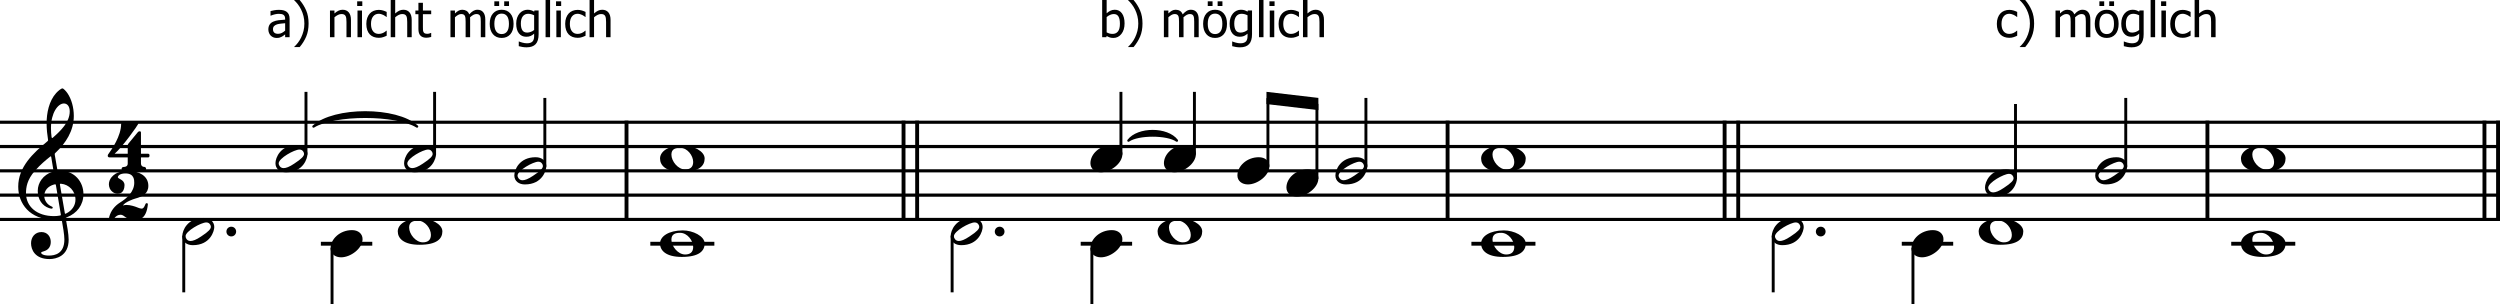 <?xml version="1.0" encoding="UTF-8" standalone="no"?>
<svg
   width="2552.007"
   height="310.784"
   viewBox="0 0 2552.007 310.784"
   version="1.2"
   id="svg439"
   sodipodi:docname="Kadenzen-1.svg"
   inkscape:version="1.2.1 (9c6d41e410, 2022-07-14)"
   xmlns:inkscape="http://www.inkscape.org/namespaces/inkscape"
   xmlns:sodipodi="http://sodipodi.sourceforge.net/DTD/sodipodi-0.dtd"
   xmlns="http://www.w3.org/2000/svg"
   xmlns:svg="http://www.w3.org/2000/svg">
  <defs
     id="defs443" />
  <sodipodi:namedview
     id="namedview441"
     pagecolor="#505050"
     bordercolor="#eeeeee"
     borderopacity="1"
     inkscape:showpageshadow="0"
     inkscape:pageopacity="0"
     inkscape:pagecheckerboard="0"
     inkscape:deskcolor="#505050"
     showgrid="false"
     inkscape:zoom="0.056078321"
     inkscape:cx="1275.0025"
     inkscape:cy="1836.7169"
     inkscape:window-width="3840"
     inkscape:window-height="2066"
     inkscape:window-x="-11"
     inkscape:window-y="-11"
     inkscape:window-maximized="1"
     inkscape:current-layer="svg439" />
  <title
     id="title285">Kadenzen</title>
  <desc
     id="desc287">Generated by MuseScore 4.0.1</desc>
  <polyline
     class="StaffLines"
     fill="none"
     stroke="#000000"
     stroke-width="3.22"
     stroke-linejoin="bevel"
     points="212.598,386.198 2764.6,386.198"
     id="polyline291"
     transform="translate(-212.598,-261.414)" />
  <polyline
     class="StaffLines"
     fill="none"
     stroke="#000000"
     stroke-width="3.22"
     stroke-linejoin="bevel"
     points="212.598,410.998 2764.6,410.998"
     id="polyline293"
     transform="translate(-212.598,-261.414)" />
  <polyline
     class="StaffLines"
     fill="none"
     stroke="#000000"
     stroke-width="3.22"
     stroke-linejoin="bevel"
     points="212.598,435.798 2764.6,435.798"
     id="polyline295"
     transform="translate(-212.598,-261.414)" />
  <polyline
     class="StaffLines"
     fill="none"
     stroke="#000000"
     stroke-width="3.22"
     stroke-linejoin="bevel"
     points="212.598,460.598 2764.6,460.598"
     id="polyline297"
     transform="translate(-212.598,-261.414)" />
  <polyline
     class="StaffLines"
     fill="none"
     stroke="#000000"
     stroke-width="3.22"
     stroke-linejoin="bevel"
     points="212.598,485.398 2764.6,485.398"
     id="polyline299"
     transform="translate(-212.598,-261.414)" />
  <path
     class="TieSegment"
     stroke="#000000"
     stroke-width="2.48"
     stroke-linecap="round"
     stroke-linejoin="round"
     fill-rule="evenodd"
     d="m 320.034,129.124 c 21.135,-19.178 84.539,-19.178 105.674,0 -21.135,-13.226 -84.539,-13.226 -105.674,0"
     id="path301" />
  <path
     class="TieSegment"
     stroke="#000000"
     stroke-width="2.48"
     stroke-linecap="round"
     stroke-linejoin="round"
     fill-rule="evenodd"
     d="m 1151.942,143.508 c 9.88,-12.896 39.52,-12.896 49.4,0 -9.88,-6.944 -39.52,-6.944 -49.4,0"
     id="path303" />
  <polyline
     class="BarLine"
     stroke="#000000"
     stroke-width="3.97"
     stroke-linejoin="bevel"
     points="1134.93,384.586 1134.93,487.01"
     id="polyline305"
     transform="translate(-212.598,-261.414)" />
  <polyline
     class="BarLine"
     stroke="#000000"
     stroke-width="3.97"
     stroke-linejoin="bevel"
     points="1148.82,384.586 1148.82,487.01"
     id="polyline307"
     transform="translate(-212.598,-261.414)" />
  <polyline
     class="BarLine"
     stroke="#000000"
     stroke-width="3.97"
     stroke-linejoin="bevel"
     points="1973.09,384.586 1973.09,487.01"
     id="polyline309"
     transform="translate(-212.598,-261.414)" />
  <polyline
     class="BarLine"
     stroke="#000000"
     stroke-width="3.97"
     stroke-linejoin="bevel"
     points="1986.98,384.586 1986.98,487.01"
     id="polyline311"
     transform="translate(-212.598,-261.414)" />
  <polyline
     class="BarLine"
     stroke="#000000"
     stroke-width="3.97"
     stroke-linejoin="bevel"
     points="2748.73,384.586 2748.73,487.01"
     id="polyline313"
     transform="translate(-212.598,-261.414)" />
  <polyline
     class="BarLine"
     stroke="#000000"
     stroke-width="3.97"
     stroke-linejoin="bevel"
     points="2762.62,384.586 2762.62,487.01"
     id="polyline315"
     transform="translate(-212.598,-261.414)" />
  <polyline
     class="BarLine"
     stroke="#000000"
     stroke-width="3.97"
     stroke-linejoin="bevel"
     points="2465.94,384.586 2465.94,487.01"
     id="polyline317"
     transform="translate(-212.598,-261.414)" />
  <polyline
     class="BarLine"
     stroke="#000000"
     stroke-width="3.97"
     stroke-linejoin="bevel"
     points="852.144,384.586 852.144,487.01"
     id="polyline319"
     transform="translate(-212.598,-261.414)" />
  <polyline
     class="BarLine"
     stroke="#000000"
     stroke-width="3.97"
     stroke-linejoin="bevel"
     points="1690.3,384.586 1690.3,487.01"
     id="polyline321"
     transform="translate(-212.598,-261.414)" />
  <polyline
     class="LedgerLine"
     stroke="#000000"
     stroke-width="3.97"
     stroke-linejoin="bevel"
     points="540.145,510.198 592.62,510.198"
     id="polyline323"
     transform="translate(-212.598,-261.414)" />
  <polyline
     class="LedgerLine"
     stroke="#000000"
     stroke-width="3.97"
     stroke-linejoin="bevel"
     points="1714.61,510.198 1779.98,510.198"
     id="polyline325"
     transform="translate(-212.598,-261.414)" />
  <polyline
     class="LedgerLine"
     stroke="#000000"
     stroke-width="3.97"
     stroke-linejoin="bevel"
     points="2153.94,510.198 2206.42,510.198"
     id="polyline327"
     transform="translate(-212.598,-261.414)" />
  <polyline
     class="LedgerLine"
     stroke="#000000"
     stroke-width="3.97"
     stroke-linejoin="bevel"
     points="2490.24,510.198 2555.62,510.198"
     id="polyline329"
     transform="translate(-212.598,-261.414)" />
  <polyline
     class="LedgerLine"
     stroke="#000000"
     stroke-width="3.97"
     stroke-linejoin="bevel"
     points="876.448,510.198 941.819,510.198"
     id="polyline331"
     transform="translate(-212.598,-261.414)" />
  <polyline
     class="LedgerLine"
     stroke="#000000"
     stroke-width="3.97"
     stroke-linejoin="bevel"
     points="1315.78,510.198 1368.26,510.198"
     id="polyline333"
     transform="translate(-212.598,-261.414)" />
  <polyline
     class="Stem"
     stroke="#000000"
     stroke-width="2.98"
     stroke-linejoin="bevel"
     points="524.944,419.232 524.944,355.198"
     id="polyline335"
     transform="translate(-212.598,-261.414)" />
  <polyline
     class="Stem"
     stroke="#000000"
     stroke-width="2.98"
     stroke-linejoin="bevel"
     points="656.236,419.232 656.236,355.198"
     id="polyline337"
     transform="translate(-212.598,-261.414)" />
  <polyline
     class="Stem"
     stroke="#000000"
     stroke-width="2.98"
     stroke-linejoin="bevel"
     points="1556.91,444.032 1556.91,367.424"
     id="polyline339"
     transform="translate(-212.598,-261.414)" />
  <polyline
     class="Stem"
     stroke="#000000"
     stroke-width="2.98"
     stroke-linejoin="bevel"
     points="1356.85,419.232 1356.85,355.198"
     id="polyline341"
     transform="translate(-212.598,-261.414)" />
  <polyline
     class="Stem"
     stroke="#000000"
     stroke-width="2.98"
     stroke-linejoin="bevel"
     points="1606.93,431.632 1606.93,361.398"
     id="polyline343"
     transform="translate(-212.598,-261.414)" />
  <polyline
     class="Stem"
     stroke="#000000"
     stroke-width="2.98"
     stroke-linejoin="bevel"
     points="2270.03,444.032 2270.03,367.598"
     id="polyline345"
     transform="translate(-212.598,-261.414)" />
  <polyline
     class="Stem"
     stroke="#000000"
     stroke-width="2.98"
     stroke-linejoin="bevel"
     points="2382.57,431.632 2382.57,361.398"
     id="polyline347"
     transform="translate(-212.598,-261.414)" />
  <polyline
     class="Stem"
     stroke="#000000"
     stroke-width="2.98"
     stroke-linejoin="bevel"
     points="768.772,431.632 768.772,361.398"
     id="polyline349"
     transform="translate(-212.598,-261.414)" />
  <polyline
     class="Stem"
     stroke="#000000"
     stroke-width="2.98"
     stroke-linejoin="bevel"
     points="1431.87,419.232 1431.87,355.198"
     id="polyline351"
     transform="translate(-212.598,-261.414)" />
  <polyline
     class="Stem"
     stroke="#000000"
     stroke-width="2.98"
     stroke-linejoin="bevel"
     points="1506.9,431.632 1506.9,361.573"
     id="polyline353"
     transform="translate(-212.598,-261.414)" />
  <polyline
     class="Stem"
     stroke="#000000"
     stroke-width="2.98"
     stroke-linejoin="bevel"
     points="2022.69,501.965 2022.69,559.798"
     id="polyline355"
     transform="translate(-212.598,-261.414)" />
  <polyline
     class="Stem"
     stroke="#000000"
     stroke-width="2.98"
     stroke-linejoin="bevel"
     points="400.179,501.965 400.179,559.798"
     id="polyline357"
     transform="translate(-212.598,-261.414)" />
  <polyline
     class="Stem"
     stroke="#000000"
     stroke-width="2.98"
     stroke-linejoin="bevel"
     points="551.553,514.365 551.553,572.198"
     id="polyline359"
     transform="translate(-212.598,-261.414)" />
  <polyline
     class="Stem"
     stroke="#000000"
     stroke-width="2.98"
     stroke-linejoin="bevel"
     points="1327.19,514.365 1327.19,572.198"
     id="polyline361"
     transform="translate(-212.598,-261.414)" />
  <polyline
     class="Stem"
     stroke="#000000"
     stroke-width="2.98"
     stroke-linejoin="bevel"
     points="1184.53,501.965 1184.53,559.798"
     id="polyline363"
     transform="translate(-212.598,-261.414)" />
  <polyline
     class="Stem"
     stroke="#000000"
     stroke-width="2.98"
     stroke-linejoin="bevel"
     points="2165.35,514.365 2165.35,572.198"
     id="polyline365"
     transform="translate(-212.598,-261.414)" />
  <path
     class="Note"
     d="m 291.91,175.872 c 18.259,0 21.933,-14.88 21.933,-18.445 0,-5.658 -4.464,-9.331 -10.912,-9.331 -16.57,0 -21.731,12.803 -21.731,18.553 0,5.844 4.665,9.223 10.711,9.223 m 8.432,-8.835 c -4.96,3.379 -8.432,4.572 -10.804,4.572 -2.294,0 -3.674,-1.194 -4.371,-2.588 -0.403,-0.589 -0.698,-1.379 -0.698,-2.17 0,-5.363 15.981,-14.198 21.235,-14.198 2.077,0 3.271,0.992 4.061,2.387 0.31,0.589 0.605,1.286 0.605,2.077 0,2.186 -2.279,4.867 -10.029,9.92"
     id="path367"
     style="stroke-width:0.992" />
  <path
     class="Note"
     d="m 1198.842,175.872 c 9.827,0 21.933,-9.13 21.933,-18.553 0,-5.549 -4.464,-9.223 -10.819,-9.223 -12.105,0 -21.824,9.021 -21.824,18.553 0,5.75 4.758,9.223 10.71,9.223"
     id="path369"
     style="stroke-width:0.992" />
  <path
     class="Note"
     d="m 697.082,148.391 c -14.384,0 -23.312,6.06 -23.312,13.392 0,7.239 6.154,13.687 22.227,13.687 17.654,0 23.312,-6.138 23.312,-13.687 0,-7.641 -12.199,-13.392 -22.227,-13.392 m -2.775,2.48 c 7.347,0 13.299,7.936 13.299,14.492 0,5.456 -3.379,7.626 -8.246,7.626 -7.145,0 -13.981,-8.231 -13.981,-15.175 0,-5.549 3.86,-6.944 8.928,-6.944"
     id="path371"
     style="stroke-width:0.992" />
  <path
     class="Note"
     d="m 1323.882,200.672 c 9.827,0 21.933,-9.13 21.933,-18.553 0,-5.549 -4.464,-9.223 -10.819,-9.223 -12.105,0 -21.824,9.021 -21.824,18.553 0,5.75 4.758,9.223 10.71,9.223"
     id="path373"
     style="stroke-width:0.992" />
  <path
     class="Note"
     d="m 1373.892,188.272 c 18.259,0 21.933,-14.88 21.933,-18.445 0,-5.658 -4.464,-9.331 -10.912,-9.331 -16.57,0 -21.731,12.803 -21.731,18.553 0,5.844 4.665,9.223 10.71,9.223 m 8.432,-8.835 c -4.96,3.379 -8.432,4.572 -10.803,4.572 -2.294,0 -3.674,-1.194 -4.371,-2.588 -0.403,-0.589 -0.698,-1.379 -0.698,-2.17 0,-5.363 15.98,-14.198 21.235,-14.198 2.077,0 3.271,0.992 4.061,2.387 0.31,0.589 0.605,1.286 0.605,2.077 0,2.186 -2.279,4.867 -10.028,9.92"
     id="path375"
     style="stroke-width:0.992" />
  <path
     class="Note"
     d="m 1535.244,148.391 c -14.384,0 -23.312,6.06 -23.312,13.392 0,7.239 6.154,13.687 22.227,13.687 17.654,0 23.312,-6.138 23.312,-13.687 0,-7.641 -12.198,-13.392 -22.227,-13.392 m -2.775,2.48 c 7.347,0 13.299,7.936 13.299,14.492 0,5.456 -3.379,7.626 -8.246,7.626 -7.146,0 -13.981,-8.231 -13.981,-15.175 0,-5.549 3.86,-6.944 8.928,-6.944"
     id="path377"
     style="stroke-width:0.992" />
  <path
     class="Note"
     d="m 1273.862,188.272 c 9.827,0 21.933,-9.13 21.933,-18.553 0,-5.549 -4.464,-9.223 -10.819,-9.223 -12.105,0 -21.824,9.021 -21.824,18.553 0,5.75 4.758,9.223 10.71,9.223"
     id="path379"
     style="stroke-width:0.992" />
  <path
     class="Note"
     d="m 1123.812,175.872 c 9.827,0 21.933,-9.13 21.933,-18.553 0,-5.549 -4.464,-9.223 -10.819,-9.223 -12.105,0 -21.824,9.021 -21.824,18.553 0,5.75 4.758,9.223 10.71,9.223"
     id="path381"
     style="stroke-width:0.992" />
  <path
     class="Note"
     d="m 2037.003,200.672 c 18.259,0 21.933,-14.88 21.933,-18.445 0,-5.658 -4.464,-9.331 -10.912,-9.331 -16.57,0 -21.731,12.803 -21.731,18.553 0,5.844 4.665,9.223 10.71,9.223 m 8.432,-8.835 c -4.96,3.379 -8.432,4.572 -10.803,4.572 -2.294,0 -3.674,-1.194 -4.371,-2.588 -0.403,-0.589 -0.698,-1.379 -0.698,-2.17 0,-5.363 15.98,-14.198 21.235,-14.198 2.077,0 3.271,0.992 4.061,2.387 0.31,0.589 0.605,1.286 0.605,2.077 0,2.186 -2.279,4.867 -10.028,9.92"
     id="path383"
     style="stroke-width:0.992" />
  <path
     class="Note"
     d="m 535.737,188.272 c 18.259,0 21.933,-14.88 21.933,-18.445 0,-5.658 -4.464,-9.331 -10.912,-9.331 -16.57,0 -21.731,12.803 -21.731,18.553 0,5.844 4.665,9.223 10.711,9.223 m 8.432,-8.835 c -4.96,3.379 -8.432,4.572 -10.804,4.572 -2.294,0 -3.674,-1.194 -4.371,-2.588 -0.403,-0.589 -0.698,-1.379 -0.698,-2.17 0,-5.363 15.981,-14.198 21.235,-14.198 2.077,0 3.271,0.992 4.061,2.387 0.31,0.589 0.605,1.286 0.605,2.077 0,2.186 -2.279,4.867 -10.029,9.92"
     id="path385"
     style="stroke-width:0.992" />
  <path
     class="Note"
     d="m 2310.874,148.391 c -14.384,0 -23.312,6.06 -23.312,13.392 0,7.239 6.154,13.687 22.227,13.687 17.654,0 23.312,-6.138 23.312,-13.687 0,-7.641 -12.198,-13.392 -22.227,-13.392 m -2.775,2.48 c 7.347,0 13.299,7.936 13.299,14.492 0,5.456 -3.379,7.626 -8.246,7.626 -7.146,0 -13.981,-8.231 -13.981,-15.175 0,-5.549 3.86,-6.944 8.928,-6.944"
     id="path387"
     style="stroke-width:0.992" />
  <path
     class="Note"
     d="m 423.202,175.872 c 18.259,0 21.933,-14.88 21.933,-18.445 0,-5.658 -4.464,-9.331 -10.912,-9.331 -16.57,0 -21.731,12.803 -21.731,18.553 0,5.844 4.665,9.223 10.711,9.223 m 8.432,-8.835 c -4.96,3.379 -8.432,4.572 -10.804,4.572 -2.294,0 -3.674,-1.194 -4.371,-2.588 -0.403,-0.589 -0.698,-1.379 -0.698,-2.17 0,-5.363 15.981,-14.198 21.235,-14.198 2.077,0 3.271,0.992 4.061,2.387 0.31,0.589 0.605,1.286 0.605,2.077 0,2.186 -2.279,4.867 -10.029,9.92"
     id="path389"
     style="stroke-width:0.992" />
  <path
     class="Note"
     d="m 2149.532,188.272 c 18.259,0 21.933,-14.88 21.933,-18.445 0,-5.658 -4.464,-9.331 -10.912,-9.331 -16.57,0 -21.731,12.803 -21.731,18.553 0,5.844 4.665,9.223 10.71,9.223 m 8.432,-8.835 c -4.96,3.379 -8.432,4.572 -10.803,4.572 -2.294,0 -3.674,-1.194 -4.371,-2.588 -0.403,-0.589 -0.698,-1.379 -0.698,-2.17 0,-5.363 15.98,-14.198 21.235,-14.198 2.077,0 3.271,0.992 4.061,2.387 0.31,0.589 0.605,1.286 0.605,2.077 0,2.186 -2.279,4.867 -10.028,9.92"
     id="path391"
     style="stroke-width:0.992" />
  <path
     class="Note"
     d="m 697.082,235.191 c -14.384,0 -23.312,6.06 -23.312,13.392 0,7.239 6.154,13.687 22.227,13.687 17.654,0 23.312,-6.138 23.312,-13.687 0,-7.641 -12.199,-13.392 -22.227,-13.392 m -2.775,2.48 c 7.347,0 13.299,7.936 13.299,14.492 0,5.456 -3.379,7.626 -8.246,7.626 -7.145,0 -13.981,-8.231 -13.981,-15.175 0,-5.549 3.86,-6.944 8.928,-6.944"
     id="path393"
     style="stroke-width:0.992" />
  <path
     class="Note"
     d="m 1123.812,262.672 c 9.827,0 21.933,-9.13 21.933,-18.553 0,-5.549 -4.464,-9.223 -10.819,-9.223 -12.105,0 -21.824,9.021 -21.824,18.553 0,5.75 4.758,9.223 10.71,9.223"
     id="path395"
     style="stroke-width:0.992" />
  <path
     class="Note"
     d="m 2043.154,222.791 c -14.384,0 -23.312,6.06 -23.312,13.392 0,7.239 6.154,13.687 22.227,13.687 17.654,0 23.312,-6.138 23.312,-13.687 0,-7.641 -12.198,-13.392 -22.227,-13.392 m -2.775,2.48 c 7.347,0 13.299,7.936 13.299,14.492 0,5.456 -3.379,7.626 -8.246,7.626 -7.146,0 -13.981,-8.231 -13.981,-15.175 0,-5.549 3.86,-6.944 8.928,-6.944"
     id="path397"
     style="stroke-width:0.992" />
  <path
     class="Note"
     d="m 981.153,250.272 c 18.259,0 21.932,-14.88 21.932,-18.445 0,-5.658 -4.464,-9.331 -10.912,-9.331 -16.57,0 -21.731,12.803 -21.731,18.553 0,5.844 4.665,9.223 10.711,9.223 m 8.432,-8.835 c -4.96,3.379 -8.432,4.572 -10.804,4.572 -2.294,0 -3.674,-1.194 -4.371,-2.588 -0.403,-0.589 -0.698,-1.379 -0.698,-2.17 0,-5.363 15.981,-14.198 21.235,-14.198 2.077,0 3.271,0.992 4.061,2.387 0.31,0.589 0.605,1.286 0.605,2.077 0,2.186 -2.279,4.867 -10.029,9.92"
     id="path399"
     style="stroke-width:0.992" />
  <path
     class="Note"
     d="m 1204.994,222.791 c -14.384,0 -23.312,6.06 -23.312,13.392 0,7.239 6.154,13.687 22.227,13.687 17.654,0 23.312,-6.138 23.312,-13.687 0,-7.641 -12.198,-13.392 -22.227,-13.392 m -2.775,2.48 c 7.347,0 13.299,7.936 13.299,14.492 0,5.456 -3.379,7.626 -8.246,7.626 -7.146,0 -13.981,-8.231 -13.981,-15.175 0,-5.549 3.86,-6.944 8.928,-6.944"
     id="path401"
     style="stroke-width:0.992" />
  <path
     class="Note"
     d="m 1535.244,235.191 c -14.384,0 -23.312,6.06 -23.312,13.392 0,7.239 6.154,13.687 22.227,13.687 17.654,0 23.312,-6.138 23.312,-13.687 0,-7.641 -12.198,-13.392 -22.227,-13.392 m -2.775,2.48 c 7.347,0 13.299,7.936 13.299,14.492 0,5.456 -3.379,7.626 -8.246,7.626 -7.146,0 -13.981,-8.231 -13.981,-15.175 0,-5.549 3.86,-6.944 8.928,-6.944"
     id="path403"
     style="stroke-width:0.992" />
  <path
     class="Note"
     d="m 1819.312,250.272 c 18.259,0 21.933,-14.88 21.933,-18.445 0,-5.658 -4.464,-9.331 -10.912,-9.331 -16.57,0 -21.731,12.803 -21.731,18.553 0,5.844 4.665,9.223 10.71,9.223 m 8.432,-8.835 c -4.96,3.379 -8.432,4.572 -10.803,4.572 -2.294,0 -3.674,-1.194 -4.371,-2.588 -0.403,-0.589 -0.698,-1.379 -0.698,-2.17 0,-5.363 15.98,-14.198 21.235,-14.198 2.077,0 3.271,0.992 4.061,2.387 0.31,0.589 0.605,1.286 0.605,2.077 0,2.186 -2.279,4.867 -10.028,9.92"
     id="path405"
     style="stroke-width:0.992" />
  <path
     class="Note"
     d="m 196.804,250.272 c 18.259,0 21.933,-14.88 21.933,-18.445 0,-5.658 -4.464,-9.331 -10.912,-9.331 -16.57,0 -21.731,12.803 -21.731,18.553 0,5.844 4.665,9.223 10.711,9.223 m 8.432,-8.835 c -4.96,3.379 -8.432,4.572 -10.804,4.572 -2.294,0 -3.674,-1.194 -4.371,-2.588 -0.403,-0.589 -0.698,-1.379 -0.698,-2.17 0,-5.363 15.981,-14.198 21.235,-14.198 2.077,0 3.271,0.992 4.061,2.387 0.31,0.589 0.605,1.286 0.605,2.077 0,2.186 -2.279,4.867 -10.029,9.92"
     id="path407"
     style="stroke-width:0.992" />
  <path
     class="Note"
     d="m 2310.874,235.191 c -14.384,0 -23.312,6.06 -23.312,13.392 0,7.239 6.154,13.687 22.227,13.687 17.654,0 23.312,-6.138 23.312,-13.687 0,-7.641 -12.198,-13.392 -22.227,-13.392 m -2.775,2.48 c 7.347,0 13.299,7.936 13.299,14.492 0,5.456 -3.379,7.626 -8.246,7.626 -7.146,0 -13.981,-8.231 -13.981,-15.175 0,-5.549 3.86,-6.944 8.928,-6.944"
     id="path409"
     style="stroke-width:0.992" />
  <path
     class="Note"
     d="m 348.178,262.672 c 9.827,0 21.933,-9.13 21.933,-18.553 0,-5.549 -4.464,-9.223 -10.819,-9.223 -12.105,0 -21.824,9.021 -21.824,18.553 0,5.75 4.758,9.223 10.711,9.223"
     id="path411"
     style="stroke-width:0.992" />
  <path
     class="Note"
     d="m 429.355,222.791 c -14.384,0 -23.312,6.06 -23.312,13.392 0,7.239 6.154,13.687 22.227,13.687 17.654,0 23.312,-6.138 23.312,-13.687 0,-7.641 -12.199,-13.392 -22.227,-13.392 m -2.775,2.48 c 7.347,0 13.299,7.936 13.299,14.492 0,5.456 -3.379,7.626 -8.246,7.626 -7.145,0 -13.981,-8.231 -13.981,-15.175 0,-5.549 3.86,-6.944 8.928,-6.944"
     id="path413"
     style="stroke-width:0.992" />
  <path
     class="Note"
     d="m 1961.973,262.672 c 9.827,0 21.933,-9.13 21.933,-18.553 0,-5.549 -4.464,-9.223 -10.819,-9.223 -12.105,0 -21.824,9.021 -21.824,18.553 0,5.75 4.758,9.223 10.71,9.223"
     id="path415"
     style="stroke-width:0.992" />
  <path
     class="Clef"
     d="m 55.909,158.016 c -0.201,-1.193 0,-1.287 0.589,-1.891 10.711,-10.013 18.848,-22.614 18.848,-37.789 0,-8.633 -2.387,-17.174 -6.448,-23.126 -1.488,-2.17 -4.061,-4.96 -5.161,-4.96 -1.379,0 -4.464,2.589 -6.448,4.774 -7.331,8.122 -9.719,20.522 -9.719,30.845 0,5.751 0.698,12.199 1.395,16.275 0.186,1.193 0.295,1.379 -0.899,2.371 C 33.775,156.327 18.6,170.509 18.6,190.55 c 0,17.267 11.811,33.635 36.115,33.635 2.278,0 4.851,-0.201 6.835,-0.604 1.101,-0.186 1.302,-0.295 1.488,0.899 1.193,6.649 2.681,15.283 2.681,19.949 0,14.679 -9.92,16.461 -15.763,16.461 -5.363,0 -7.951,-1.581 -7.951,-2.883 0,-0.682 0.899,-0.992 3.177,-1.674 3.085,-0.899 6.649,-3.581 6.649,-9.331 0,-5.456 -3.472,-10.121 -9.517,-10.121 -6.65,0 -10.618,5.255 -10.618,11.408 0,6.448 3.86,16.167 18.848,16.167 6.65,0 19.546,-2.976 19.546,-19.84 0,-5.642 -1.783,-15.066 -2.883,-21.219 -0.201,-1.194 -0.093,-1.101 1.287,-1.69 10.029,-3.968 16.678,-12.4 16.678,-23.606 0,-12.71 -9.331,-23.916 -23.917,-23.916 -2.573,0 -2.573,0 -2.867,-1.783 l -2.48,-14.384 M 65.224,105.626 c 3.271,0 5.952,2.681 5.952,8.137 0,11.021 -9.424,19.949 -17.251,26.784 -0.697,0.605 -1.101,0.496 -1.302,-0.791 -0.387,-2.573 -0.589,-5.952 -0.589,-9.129 0,-15.469 7.146,-25.001 13.191,-25.001 m -10.803,67.565 c 0.295,1.891 0.295,1.782 -1.488,2.387 -8.742,2.976 -14.399,10.803 -14.399,19.236 0,8.928 4.665,15.283 11.423,17.562 0.791,0.295 1.984,0.605 2.666,0.605 0.806,0 1.193,-0.496 1.193,-1.101 0,-0.697 -0.791,-0.992 -1.488,-1.287 -4.169,-1.782 -7.145,-6.045 -7.145,-10.617 0,-5.657 3.875,-9.92 9.92,-11.61 1.597,-0.387 1.798,-0.294 1.984,0.806 l 4.96,29.559 c 0.201,1.085 0.109,1.085 -1.379,1.38 -1.597,0.31 -3.581,0.496 -5.565,0.496 -17.36,0 -28.567,-9.61 -28.567,-23.405 0,-5.859 0.992,-13.687 9.223,-23.017 5.952,-6.65 10.525,-10.323 15.19,-14.09 0.992,-0.79 1.178,-0.697 1.379,0.403 l 2.093,12.695 M 61.256,188.969 c -0.201,-1.193 -0.093,-1.488 1.101,-1.395 8.029,0.697 14.679,7.44 14.679,16.166 0,6.262 -3.767,11.315 -9.331,14.09 -1.193,0.605 -1.379,0.605 -1.581,-0.589 l -4.867,-28.272"
     id="path417"
     style="stroke-width:0.992" />
  <path
     class="TimeSig"
     d="M 143.894,156.935 V 135.7 c 0,-0.791 -0.093,-1.689 -1.193,-1.689 -0.883,0 -1.379,0.201 -1.984,0.899 l -9.424,11.408 c -0.403,0.496 -0.899,1.085 -0.899,2.279 v 8.339 H 117.002 c 7.936,-6.758 23.824,-29.264 24.118,-30.458 l 0.093,-0.295 c 0,-0.899 -0.697,-1.488 -1.488,-1.488 -0.883,0 -4.96,0.186 -6.743,0.186 -1.782,0 -6.246,-0.186 -7.052,-0.186 -0.884,0 -2.279,0.295 -2.279,1.876 0,12.307 -9.719,26.086 -12.695,30.256 l -0.589,0.79 c 0,0 0,0.108 0,0.108 l -0.108,0.093 c -0.202,0.496 -0.294,0.899 -0.294,1.194 0,0.992 0.79,1.689 1.984,1.689 h 18.445 v 6.247 c 0,2.681 -2.17,3.472 -3.968,3.472 -1.581,0 -2.279,0.899 -2.279,1.891 0,0.992 0.403,2.077 1.891,2.077 H 147.165 c 0.992,0 1.984,-0.697 1.984,-2.077 0,-1.395 -1.193,-1.984 -2.185,-1.984 -0.992,0 -3.069,-0.605 -3.069,-3.782 v -5.844 h 7.239 c 0.992,0 1.488,-0.697 1.488,-1.891 0,-1.194 -0.387,-1.875 -1.488,-1.875 h -7.239"
     id="path419"
     style="stroke-width:0.992" />
  <path
     class="TimeSig"
     d="m 150.932,208.798 c 0,-1.178 -0.496,-1.379 -1.193,-1.379 -0.791,0 -1.101,0.388 -1.287,1.085 l -0.109,0.108 c -0.992,2.48 -1.783,4.356 -3.859,4.356 -0.496,0 -0.992,-0.093 -1.689,-0.295 -1.287,-0.496 -1.984,-0.589 -2.976,-1.085 -1.984,-0.806 -6.65,-2.387 -10.726,-2.387 -1.287,0 -2.573,0.202 -3.658,0.589 2.17,-3.565 10.617,-6.541 12.787,-7.13 6.944,-1.891 13.206,-4.774 13.206,-13.004 0,-10.509 -10.323,-15.082 -19.545,-15.082 -6.944,0 -13.098,0.605 -17.965,6.262 -1.69,2.077 -2.775,4.557 -2.775,7.239 0,1.379 0.294,2.775 0.899,4.263 1.488,3.069 4.557,5.456 8.122,5.456 6.06,0 6.944,-6.247 6.944,-8.727 0,-5.952 -6.836,-6.247 -6.836,-8.231 0.202,-1.395 1.984,-3.782 7.828,-3.782 8.835,0 8.943,6.65 8.943,9.533 0,9.021 -7.455,15.872 -14.585,20.228 -5.456,3.472 -9.331,8.339 -11.021,14.787 l -0.093,0.295 c 0,1.287 1.085,3.379 2.573,3.379 2.186,0 3.379,-6.06 9.223,-6.06 3.968,0 5.456,5.363 14.291,5.363 4.263,0 11.904,-0.403 13.501,-15.779"
     id="path421"
     style="stroke-width:0.992" />
  <path
     class="Beam"
     fill-rule="evenodd"
     d="m 1292.812,93.742 52.99,6.2 v 12.485 l -52.99,-6.2 V 93.742"
     id="path423" />
  <path
     class="StaffText"
     d="m 291.073,31.266 v -7.563 c -1.093,0.094 -2.473,0.227 -4.14,0.399 -1.667,0.171 -3.016,0.414 -4.047,0.726 -1.219,0.375 -2.227,0.948 -3.023,1.719 -0.797,0.771 -1.196,1.849 -1.196,3.234 0,1.563 0.44,2.742 1.321,3.539 0.88,0.797 2.164,1.196 3.851,1.196 1.448,0 2.758,-0.313 3.93,-0.938 1.172,-0.625 2.273,-1.396 3.304,-2.312 m 0,3.812 c -0.375,0.281 -0.877,0.669 -1.507,1.164 -0.631,0.495 -1.237,0.888 -1.821,1.18 -0.812,0.427 -1.596,0.753 -2.351,0.976 -0.755,0.224 -1.821,0.336 -3.196,0.336 -1.114,0 -2.177,-0.211 -3.187,-0.632 -1.01,-0.422 -1.901,-1.013 -2.672,-1.774 -0.729,-0.75 -1.312,-1.674 -1.75,-2.773 -0.437,-1.099 -0.656,-2.258 -0.656,-3.477 0,-1.896 0.398,-3.505 1.195,-4.828 0.797,-1.323 2.055,-2.375 3.774,-3.156 1.531,-0.698 3.338,-1.182 5.421,-1.453 2.084,-0.271 4.334,-0.469 6.75,-0.594 v -0.891 c 0,-1.073 -0.164,-1.937 -0.492,-2.593 -0.328,-0.657 -0.784,-1.167 -1.367,-1.532 -0.583,-0.375 -1.299,-0.622 -2.148,-0.742 -0.849,-0.12 -1.722,-0.18 -2.618,-0.18 -1.052,0 -2.294,0.159 -3.726,0.477 -1.432,0.318 -2.867,0.779 -4.305,1.383 h -0.265 v -4.672 c 0.843,-0.24 2.054,-0.508 3.632,-0.805 1.579,-0.297 3.144,-0.445 4.696,-0.445 1.864,0 3.44,0.148 4.726,0.445 1.287,0.297 2.446,0.826 3.477,1.586 0.989,0.75 1.729,1.719 2.219,2.906 0.489,1.188 0.734,2.636 0.734,4.344 v 18.656 h -4.563 v -2.906 m 23.938,-11.062 c 0,5.031 -0.805,9.45 -2.414,13.257 -1.609,3.808 -3.841,7.399 -6.695,10.774 h -5.579 v -0.25 c 1.25,-1.125 2.511,-2.505 3.782,-4.141 1.271,-1.635 2.375,-3.437 3.312,-5.406 1.011,-2.094 1.813,-4.31 2.406,-6.648 0.594,-2.339 0.891,-4.868 0.891,-7.586 0,-2.688 -0.299,-5.227 -0.898,-7.618 -0.599,-2.39 -1.399,-4.596 -2.399,-6.617 -0.989,-2.01 -2.112,-3.823 -3.367,-5.437 -1.255,-1.615 -2.497,-2.985 -3.727,-4.11 V 0 h 5.579 c 2.833,3.365 5.06,6.943 6.679,10.734 1.62,3.792 2.43,8.219 2.43,13.282 m 43.25,13.968 h -4.578 V 22.453 c 0,-1.25 -0.063,-2.416 -0.188,-3.5 -0.125,-1.083 -0.359,-1.948 -0.703,-2.594 -0.375,-0.687 -0.896,-1.197 -1.562,-1.531 -0.667,-0.333 -1.578,-0.5 -2.735,-0.5 -1.135,0 -2.31,0.305 -3.523,0.914 -1.214,0.61 -2.399,1.404 -3.555,2.383 v 20.359 h -4.578 V 10.719 h 4.578 v 3.015 c 1.375,-1.218 2.729,-2.153 4.063,-2.804 1.333,-0.651 2.739,-0.977 4.218,-0.977 2.688,0 4.787,0.883 6.297,2.649 1.511,1.765 2.266,4.325 2.266,7.679 v 17.703 m 11.266,0 h -4.594 V 10.719 h 4.594 v 27.265 m 0.312,-31.843 h -5.234 v -4.75 h 5.234 v 4.75 m 16.828,32.453 c -1.864,0 -3.578,-0.289 -5.14,-0.867 -1.563,-0.579 -2.907,-1.451 -4.032,-2.618 -1.125,-1.177 -1.997,-2.656 -2.617,-4.437 -0.62,-1.781 -0.93,-3.875 -0.93,-6.281 0,-2.396 0.323,-4.464 0.969,-6.203 0.646,-1.74 1.505,-3.204 2.578,-4.391 1.073,-1.198 2.412,-2.117 4.016,-2.758 1.604,-0.641 3.323,-0.961 5.156,-0.961 1.5,0 2.946,0.211 4.336,0.633 1.391,0.422 2.633,0.909 3.727,1.461 v 5.156 h -0.266 c -0.333,-0.271 -0.755,-0.586 -1.266,-0.945 -0.51,-0.36 -1.13,-0.727 -1.859,-1.102 -0.635,-0.323 -1.385,-0.606 -2.25,-0.851 -0.864,-0.245 -1.693,-0.367 -2.484,-0.367 -2.386,0 -4.297,0.898 -5.735,2.695 -1.437,1.797 -2.156,4.341 -2.156,7.633 0,3.218 0.695,5.726 2.086,7.523 1.391,1.797 3.326,2.695 5.805,2.695 1.489,0 2.911,-0.307 4.265,-0.921 1.355,-0.615 2.552,-1.412 3.594,-2.391 h 0.266 v 5.156 c -0.459,0.209 -1.029,0.464 -1.711,0.766 -0.682,0.302 -1.3,0.526 -1.852,0.672 -0.781,0.229 -1.482,0.403 -2.101,0.523 -0.62,0.12 -1.42,0.18 -2.399,0.18 m 33.594,-0.61 h -4.578 V 22.453 c 0,-1.25 -0.063,-2.416 -0.188,-3.5 -0.125,-1.083 -0.359,-1.948 -0.703,-2.594 -0.375,-0.687 -0.896,-1.197 -1.562,-1.531 -0.667,-0.333 -1.578,-0.5 -2.735,-0.5 -1.135,0 -2.31,0.305 -3.523,0.914 -1.214,0.61 -2.399,1.404 -3.555,2.383 v 20.359 h -4.578 V 0 h 4.578 v 13.734 c 1.375,-1.218 2.729,-2.153 4.063,-2.804 1.333,-0.651 2.739,-0.977 4.218,-0.977 2.688,0 4.787,0.883 6.297,2.649 1.511,1.765 2.266,4.325 2.266,7.679 v 17.703 m 14.828,0.532 c -2.51,0 -4.466,-0.711 -5.867,-2.133 -1.401,-1.422 -2.102,-3.669 -2.102,-6.742 V 14.516 h -3.093 v -3.797 h 3.093 V 2.875 h 4.594 v 7.844 h 8.453 v 3.797 h -8.453 v 12.968 c 0,1.386 0.024,2.454 0.07,3.204 0.047,0.75 0.237,1.447 0.571,2.093 0.271,0.573 0.716,1.003 1.336,1.289 0.619,0.287 1.461,0.43 2.523,0.43 0.74,0 1.461,-0.112 2.164,-0.336 0.703,-0.224 1.206,-0.409 1.508,-0.555 h 0.281 v 4.125 c -0.864,0.25 -1.739,0.443 -2.625,0.579 -0.885,0.135 -1.703,0.203 -2.453,0.203 m 55.703,-0.532 V 22.219 c 0,-1.261 -0.049,-2.422 -0.148,-3.485 -0.099,-1.062 -0.305,-1.895 -0.617,-2.5 -0.323,-0.656 -0.787,-1.138 -1.391,-1.445 -0.604,-0.307 -1.417,-0.461 -2.438,-0.461 -0.947,0 -1.96,0.289 -3.039,0.867 -1.078,0.578 -2.195,1.414 -3.351,2.508 0.01,0.271 0.029,0.599 0.055,0.985 0.026,0.385 0.039,0.838 0.039,1.359 v 17.937 h -4.594 V 22.219 c 0,-1.261 -0.05,-2.422 -0.149,-3.485 -0.099,-1.062 -0.299,-1.895 -0.601,-2.5 -0.333,-0.656 -0.8,-1.138 -1.399,-1.445 -0.599,-0.307 -1.414,-0.461 -2.445,-0.461 -0.989,0 -2.029,0.31 -3.117,0.93 -1.089,0.62 -2.149,1.409 -3.18,2.367 v 20.359 h -4.578 V 10.719 h 4.578 v 3.015 c 1.209,-1.197 2.401,-2.127 3.578,-2.789 1.177,-0.661 2.474,-0.992 3.891,-0.992 1.615,0 3.044,0.367 4.289,1.102 1.245,0.734 2.195,1.94 2.852,3.617 1.375,-1.552 2.724,-2.727 4.046,-3.524 1.323,-0.796 2.756,-1.195 4.297,-1.195 1.177,0 2.245,0.185 3.203,0.555 0.959,0.37 1.797,0.961 2.516,1.773 0.729,0.823 1.294,1.854 1.695,3.094 0.401,1.24 0.602,2.797 0.602,4.672 v 17.937 h -4.594 m 33.469,-13.625 c 0,4.594 -1.107,8.138 -3.32,10.633 -2.214,2.495 -5.159,3.742 -8.836,3.742 -3.792,0 -6.774,-1.289 -8.946,-3.867 -2.171,-2.578 -3.257,-6.08 -3.257,-10.508 0,-4.552 1.119,-8.091 3.359,-10.617 2.24,-2.526 5.187,-3.789 8.844,-3.789 3.677,0 6.622,1.258 8.836,3.774 2.213,2.515 3.32,6.06 3.32,10.632 m -4.734,0 c 0,-3.531 -0.644,-6.156 -1.93,-7.875 -1.287,-1.718 -3.117,-2.578 -5.492,-2.578 -2.386,0 -4.227,0.86 -5.524,2.578 -1.297,1.719 -1.945,4.344 -1.945,7.875 0,3.417 0.648,6.008 1.945,7.774 1.297,1.765 3.138,2.648 5.524,2.648 2.364,0 4.192,-0.867 5.484,-2.601 1.292,-1.735 1.938,-4.341 1.938,-7.821 m 0.078,-18.218 h -4.907 v -4.75 h 4.907 v 4.75 m -10.078,0 h -4.907 v -4.75 h 4.907 v 4.75 m 35.718,24.453 V 15.625 c -1.145,-0.552 -2.203,-0.948 -3.172,-1.187 -0.968,-0.24 -1.932,-0.36 -2.89,-0.36 -2.323,0 -4.154,0.854 -5.492,2.563 -1.339,1.708 -2.008,4.161 -2.008,7.359 0,3.021 0.51,5.32 1.531,6.898 1.021,1.579 2.667,2.368 4.938,2.368 1.187,0 2.414,-0.235 3.679,-0.703 1.266,-0.469 2.404,-1.125 3.414,-1.969 m -15.437,11.765 c 0.312,0.125 0.768,0.297 1.367,0.516 0.599,0.219 1.284,0.427 2.055,0.625 0.843,0.208 1.625,0.378 2.343,0.508 0.719,0.13 1.5,0.195 2.344,0.195 1.417,0 2.617,-0.185 3.602,-0.555 0.984,-0.369 1.752,-0.888 2.304,-1.554 0.521,-0.677 0.889,-1.453 1.102,-2.328 0.214,-0.875 0.32,-1.875 0.32,-3 v -2.391 c -1.239,1.073 -2.453,1.865 -3.64,2.375 -1.188,0.51 -2.677,0.766 -4.469,0.766 -3.115,0 -5.591,-1.154 -7.43,-3.461 -1.838,-2.308 -2.758,-5.628 -2.758,-9.961 0,-2.261 0.318,-4.266 0.954,-6.016 0.635,-1.75 1.489,-3.234 2.562,-4.453 1.031,-1.177 2.245,-2.083 3.641,-2.719 1.396,-0.635 2.843,-0.953 4.343,-0.953 1.417,0 2.644,0.167 3.68,0.5 1.037,0.334 2.076,0.813 3.117,1.438 l 0.266,-1.172 h 4.312 v 24.172 c 0,4.614 -1.007,8.005 -3.023,10.172 -2.016,2.166 -5.102,3.25 -9.258,3.25 -1.333,0 -2.695,-0.107 -4.086,-0.321 -1.39,-0.213 -2.69,-0.497 -3.898,-0.851 v -4.782 h 0.25 m 31.719,-4.375 h -4.594 V 0 h 4.594 v 37.984 m 11,0 h -4.594 V 10.719 h 4.594 v 27.265 m 0.312,-31.843 h -5.234 v -4.75 h 5.234 v 4.75 m 16.828,32.453 c -1.864,0 -3.578,-0.289 -5.14,-0.867 -1.563,-0.579 -2.907,-1.451 -4.032,-2.618 -1.125,-1.177 -1.997,-2.656 -2.617,-4.437 -0.62,-1.781 -0.93,-3.875 -0.93,-6.281 0,-2.396 0.323,-4.464 0.969,-6.203 0.646,-1.74 1.505,-3.204 2.578,-4.391 1.073,-1.198 2.412,-2.117 4.016,-2.758 1.604,-0.641 3.323,-0.961 5.156,-0.961 1.5,0 2.946,0.211 4.336,0.633 1.391,0.422 2.633,0.909 3.727,1.461 v 5.156 h -0.266 c -0.333,-0.271 -0.755,-0.586 -1.266,-0.945 -0.51,-0.36 -1.13,-0.727 -1.859,-1.102 -0.635,-0.323 -1.385,-0.606 -2.25,-0.851 -0.864,-0.245 -1.693,-0.367 -2.484,-0.367 -2.386,0 -4.297,0.898 -5.735,2.695 -1.437,1.797 -2.156,4.341 -2.156,7.633 0,3.218 0.695,5.726 2.086,7.523 1.391,1.797 3.326,2.695 5.805,2.695 1.489,0 2.911,-0.307 4.265,-0.921 1.355,-0.615 2.552,-1.412 3.594,-2.391 h 0.266 v 5.156 c -0.459,0.209 -1.029,0.464 -1.711,0.766 -0.682,0.302 -1.3,0.526 -1.852,0.672 -0.781,0.229 -1.482,0.403 -2.101,0.523 -0.62,0.12 -1.42,0.18 -2.399,0.18 m 33.594,-0.61 h -4.578 V 22.453 c 0,-1.25 -0.063,-2.416 -0.188,-3.5 -0.125,-1.083 -0.359,-1.948 -0.703,-2.594 -0.375,-0.687 -0.896,-1.197 -1.562,-1.531 -0.667,-0.333 -1.578,-0.5 -2.735,-0.5 -1.135,0 -2.31,0.305 -3.523,0.914 -1.214,0.61 -2.399,1.404 -3.555,2.383 v 20.359 h -4.578 V 0 h 4.578 v 13.734 c 1.375,-1.218 2.729,-2.153 4.063,-2.804 1.333,-0.651 2.739,-0.977 4.218,-0.977 2.688,0 4.787,0.883 6.297,2.649 1.511,1.765 2.266,4.325 2.266,7.679 v 17.703"
     id="path425" />
  <path
     class="StaffText"
     d="m 1143.212,24.266 c 0,-3.261 -0.49,-5.732 -1.48,-7.414 -0.99,-1.683 -2.59,-2.524 -4.78,-2.524 -1.25,0 -2.52,0.292 -3.8,0.875 -1.28,0.584 -2.44,1.323 -3.48,2.219 v 15.625 c 1.15,0.573 2.18,0.976 3.07,1.211 0.9,0.234 1.88,0.351 2.96,0.351 2.34,0 4.18,-0.828 5.51,-2.484 1.34,-1.656 2,-4.276 2,-7.859 m 4.75,-0.375 c 0,4.468 -1.08,8.06 -3.25,10.773 -2.16,2.714 -4.88,4.07 -8.14,4.07 -1.48,0 -2.74,-0.182 -3.79,-0.546 -1.04,-0.365 -2.08,-0.855 -3.11,-1.469 l -0.29,1.265 h -4.29 V 0 h 4.58 v 13.563 c 1.15,-1.042 2.41,-1.904 3.76,-2.586 1.36,-0.683 2.89,-1.024 4.59,-1.024 3.08,0 5.5,1.235 7.28,3.703 1.77,2.469 2.66,5.881 2.66,10.235 m 18.3,0.125 c 0,5.031 -0.81,9.45 -2.41,13.257 -1.61,3.808 -3.85,7.399 -6.7,10.774 h -5.58 v -0.25 c 1.25,-1.125 2.51,-2.505 3.78,-4.141 1.27,-1.635 2.38,-3.437 3.32,-5.406 1.01,-2.094 1.81,-4.31 2.4,-6.648 0.6,-2.339 0.89,-4.868 0.89,-7.586 0,-2.688 -0.3,-5.227 -0.9,-7.618 -0.6,-2.39 -1.39,-4.596 -2.39,-6.617 -0.99,-2.01 -2.12,-3.823 -3.37,-5.437 -1.26,-1.615 -2.5,-2.985 -3.73,-4.11 V 0 h 5.58 c 2.83,3.365 5.06,6.943 6.68,10.734 1.62,3.792 2.43,8.219 2.43,13.282 m 52.78,13.968 V 22.219 c 0,-1.261 -0.05,-2.422 -0.15,-3.485 -0.1,-1.062 -0.3,-1.895 -0.62,-2.5 -0.32,-0.656 -0.78,-1.138 -1.39,-1.445 -0.6,-0.307 -1.41,-0.461 -2.43,-0.461 -0.95,0 -1.96,0.289 -3.04,0.867 -1.08,0.578 -2.2,1.414 -3.35,2.508 0.01,0.271 0.02,0.599 0.05,0.985 0.03,0.385 0.04,0.838 0.04,1.359 v 17.937 h -4.59 V 22.219 c 0,-1.261 -0.05,-2.422 -0.15,-3.485 -0.1,-1.062 -0.3,-1.895 -0.6,-2.5 -0.34,-0.656 -0.8,-1.138 -1.4,-1.445 -0.6,-0.307 -1.42,-0.461 -2.45,-0.461 -0.99,0 -2.03,0.31 -3.11,0.93 -1.09,0.62 -2.15,1.409 -3.18,2.367 v 20.359 h -4.58 V 10.719 h 4.58 v 3.015 c 1.2,-1.197 2.4,-2.127 3.57,-2.789 1.18,-0.661 2.48,-0.992 3.89,-0.992 1.62,0 3.05,0.367 4.29,1.102 1.25,0.734 2.2,1.94 2.85,3.617 1.38,-1.552 2.73,-2.727 4.05,-3.524 1.32,-0.796 2.76,-1.195 4.3,-1.195 1.18,0 2.24,0.185 3.2,0.555 0.96,0.37 1.8,0.961 2.52,1.773 0.73,0.823 1.29,1.854 1.69,3.094 0.4,1.24 0.6,2.797 0.6,4.672 v 17.937 h -4.59 m 33.47,-13.625 c 0,4.594 -1.11,8.138 -3.32,10.633 -2.21,2.495 -5.16,3.742 -8.84,3.742 -3.79,0 -6.77,-1.289 -8.94,-3.867 -2.17,-2.578 -3.26,-6.08 -3.26,-10.508 0,-4.552 1.12,-8.091 3.36,-10.617 2.24,-2.526 5.19,-3.789 8.84,-3.789 3.68,0 6.63,1.258 8.84,3.774 2.21,2.515 3.32,6.06 3.32,10.632 m -4.74,0 c 0,-3.531 -0.64,-6.156 -1.92,-7.875 -1.29,-1.718 -3.12,-2.578 -5.5,-2.578 -2.38,0 -4.22,0.86 -5.52,2.578 -1.3,1.719 -1.95,4.344 -1.95,7.875 0,3.417 0.65,6.008 1.95,7.774 1.3,1.765 3.14,2.648 5.52,2.648 2.37,0 4.2,-0.867 5.49,-2.601 1.29,-1.735 1.93,-4.341 1.93,-7.821 m 0.08,-18.218 h -4.9 v -4.75 h 4.9 v 4.75 m -10.08,0 h -4.9 v -4.75 h 4.9 v 4.75 m 35.72,24.453 V 15.625 c -1.14,-0.552 -2.2,-0.948 -3.17,-1.187 -0.97,-0.24 -1.93,-0.36 -2.89,-0.36 -2.32,0 -4.15,0.854 -5.49,2.563 -1.34,1.708 -2.01,4.161 -2.01,7.359 0,3.021 0.51,5.32 1.53,6.898 1.02,1.579 2.67,2.368 4.94,2.368 1.19,0 2.41,-0.235 3.68,-0.703 1.27,-0.469 2.4,-1.125 3.41,-1.969 m -15.43,11.765 c 0.31,0.125 0.76,0.297 1.36,0.516 0.6,0.219 1.29,0.427 2.06,0.625 0.84,0.208 1.62,0.378 2.34,0.508 0.72,0.13 1.5,0.195 2.35,0.195 1.41,0 2.61,-0.185 3.6,-0.555 0.98,-0.369 1.75,-0.888 2.3,-1.554 0.52,-0.677 0.89,-1.453 1.1,-2.328 0.22,-0.875 0.32,-1.875 0.32,-3 v -2.391 c -1.24,1.073 -2.45,1.865 -3.64,2.375 -1.18,0.51 -2.67,0.766 -4.47,0.766 -3.11,0 -5.59,-1.154 -7.43,-3.461 -1.83,-2.308 -2.75,-5.628 -2.75,-9.961 0,-2.261 0.31,-4.266 0.95,-6.016 0.64,-1.75 1.49,-3.234 2.56,-4.453 1.03,-1.177 2.25,-2.083 3.64,-2.719 1.4,-0.635 2.85,-0.953 4.35,-0.953 1.41,0 2.64,0.167 3.68,0.5 1.03,0.334 2.07,0.813 3.11,1.438 l 0.27,-1.172 h 4.31 v 24.172 c 0,4.614 -1.01,8.005 -3.02,10.172 -2.02,2.166 -5.1,3.25 -9.26,3.25 -1.33,0 -2.69,-0.107 -4.09,-0.321 -1.39,-0.213 -2.69,-0.497 -3.89,-0.851 v -4.782 h 0.25 m 31.71,-4.375 h -4.59 V 0 h 4.59 v 37.984 m 11,0 h -4.59 V 10.719 h 4.59 v 27.265 m 0.32,-31.843 h -5.24 v -4.75 h 5.24 v 4.75 m 16.83,32.453 c -1.87,0 -3.58,-0.289 -5.15,-0.867 -1.56,-0.579 -2.9,-1.451 -4.03,-2.618 -1.12,-1.177 -1.99,-2.656 -2.61,-4.437 -0.62,-1.781 -0.93,-3.875 -0.93,-6.281 0,-2.396 0.32,-4.464 0.97,-6.203 0.64,-1.74 1.5,-3.204 2.57,-4.391 1.08,-1.198 2.42,-2.117 4.02,-2.758 1.6,-0.641 3.32,-0.961 5.16,-0.961 1.5,0 2.94,0.211 4.33,0.633 1.39,0.422 2.63,0.909 3.73,1.461 v 5.156 h -0.27 c -0.33,-0.271 -0.75,-0.586 -1.26,-0.945 -0.51,-0.36 -1.13,-0.727 -1.86,-1.102 -0.64,-0.323 -1.39,-0.606 -2.25,-0.851 -0.87,-0.245 -1.7,-0.367 -2.49,-0.367 -2.38,0 -4.29,0.898 -5.73,2.695 -1.44,1.797 -2.16,4.341 -2.16,7.633 0,3.218 0.7,5.726 2.09,7.523 1.39,1.797 3.32,2.695 5.8,2.695 1.49,0 2.91,-0.307 4.27,-0.921 1.35,-0.615 2.55,-1.412 3.59,-2.391 h 0.27 v 5.156 c -0.46,0.209 -1.03,0.464 -1.71,0.766 -0.69,0.302 -1.3,0.526 -1.85,0.672 -0.79,0.229 -1.49,0.403 -2.11,0.523 -0.62,0.12 -1.42,0.18 -2.39,0.18 m 33.59,-0.61 h -4.58 V 22.453 c 0,-1.25 -0.06,-2.416 -0.19,-3.5 -0.12,-1.083 -0.36,-1.948 -0.7,-2.594 -0.37,-0.687 -0.9,-1.197 -1.56,-1.531 -0.67,-0.333 -1.58,-0.5 -2.74,-0.5 -1.13,0 -2.31,0.305 -3.52,0.914 -1.21,0.61 -2.4,1.404 -3.55,2.383 v 20.359 h -4.58 V 0 h 4.58 v 13.734 c 1.37,-1.218 2.72,-2.153 4.06,-2.804 1.33,-0.651 2.74,-0.977 4.22,-0.977 2.68,0 4.78,0.883 6.29,2.649 1.51,1.765 2.27,4.325 2.27,7.679 v 17.703"
     id="path427" />
  <path
     class="StaffText"
     d="m 2051.102,38.594 c -1.87,0 -3.58,-0.289 -5.14,-0.867 -1.57,-0.579 -2.91,-1.451 -4.03,-2.618 -1.13,-1.177 -2,-2.656 -2.62,-4.437 -0.62,-1.781 -0.93,-3.875 -0.93,-6.281 0,-2.396 0.32,-4.464 0.97,-6.203 0.64,-1.74 1.5,-3.204 2.58,-4.391 1.07,-1.198 2.41,-2.117 4.01,-2.758 1.61,-0.641 3.32,-0.961 5.16,-0.961 1.5,0 2.94,0.211 4.33,0.633 1.39,0.422 2.64,0.909 3.73,1.461 v 5.156 h -0.27 c -0.33,-0.271 -0.75,-0.586 -1.26,-0.945 -0.51,-0.36 -1.13,-0.727 -1.86,-1.102 -0.64,-0.323 -1.39,-0.606 -2.25,-0.851 -0.87,-0.245 -1.69,-0.367 -2.48,-0.367 -2.39,0 -4.3,0.898 -5.74,2.695 -1.44,1.797 -2.16,4.341 -2.16,7.633 0,3.218 0.7,5.726 2.09,7.523 1.39,1.797 3.33,2.695 5.81,2.695 1.48,0 2.91,-0.307 4.26,-0.921 1.35,-0.615 2.55,-1.412 3.59,-2.391 h 0.27 v 5.156 c -0.46,0.209 -1.03,0.464 -1.71,0.766 -0.68,0.302 -1.3,0.526 -1.85,0.672 -0.78,0.229 -1.48,0.403 -2.1,0.523 -0.62,0.12 -1.42,0.18 -2.4,0.18 m 25.34,-14.578 c 0,5.031 -0.8,9.45 -2.41,13.257 -1.61,3.808 -3.84,7.399 -6.7,10.774 h -5.58 v -0.25 c 1.25,-1.125 2.51,-2.505 3.79,-4.141 1.27,-1.635 2.37,-3.437 3.31,-5.406 1.01,-2.094 1.81,-4.31 2.4,-6.648 0.6,-2.339 0.89,-4.868 0.89,-7.586 0,-2.688 -0.3,-5.227 -0.89,-7.618 -0.6,-2.39 -1.4,-4.596 -2.4,-6.617 -0.99,-2.01 -2.11,-3.823 -3.37,-5.437 -1.25,-1.615 -2.5,-2.985 -3.73,-4.11 V 0 h 5.58 c 2.84,3.365 5.06,6.943 6.68,10.734 1.62,3.792 2.43,8.219 2.43,13.282 m 52.78,13.968 V 22.219 c 0,-1.261 -0.05,-2.422 -0.15,-3.485 -0.09,-1.062 -0.3,-1.895 -0.61,-2.5 -0.33,-0.656 -0.79,-1.138 -1.39,-1.445 -0.61,-0.307 -1.42,-0.461 -2.44,-0.461 -0.95,0 -1.96,0.289 -3.04,0.867 -1.08,0.578 -2.2,1.414 -3.35,2.508 0.01,0.271 0.03,0.599 0.05,0.985 0.03,0.385 0.04,0.838 0.04,1.359 v 17.937 h -4.59 V 22.219 c 0,-1.261 -0.05,-2.422 -0.15,-3.485 -0.1,-1.062 -0.3,-1.895 -0.6,-2.5 -0.34,-0.656 -0.8,-1.138 -1.4,-1.445 -0.6,-0.307 -1.41,-0.461 -2.45,-0.461 -0.99,0 -2.02,0.31 -3.11,0.93 -1.09,0.62 -2.15,1.409 -3.18,2.367 v 20.359 h -4.58 V 10.719 h 4.58 v 3.015 c 1.21,-1.197 2.4,-2.127 3.58,-2.789 1.17,-0.661 2.47,-0.992 3.89,-0.992 1.61,0 3.04,0.367 4.29,1.102 1.24,0.734 2.19,1.94 2.85,3.617 1.37,-1.552 2.72,-2.727 4.04,-3.524 1.33,-0.796 2.76,-1.195 4.3,-1.195 1.18,0 2.25,0.185 3.2,0.555 0.96,0.37 1.8,0.961 2.52,1.773 0.73,0.823 1.29,1.854 1.69,3.094 0.41,1.24 0.61,2.797 0.61,4.672 v 17.937 h -4.6 m 33.47,-13.625 c 0,4.594 -1.11,8.138 -3.32,10.633 -2.21,2.495 -5.16,3.742 -8.83,3.742 -3.8,0 -6.78,-1.289 -8.95,-3.867 -2.17,-2.578 -3.26,-6.08 -3.26,-10.508 0,-4.552 1.12,-8.091 3.36,-10.617 2.24,-2.526 5.19,-3.789 8.85,-3.789 3.67,0 6.62,1.258 8.83,3.774 2.21,2.515 3.32,6.06 3.32,10.632 m -4.73,0 c 0,-3.531 -0.65,-6.156 -1.93,-7.875 -1.29,-1.718 -3.12,-2.578 -5.49,-2.578 -2.39,0 -4.23,0.86 -5.53,2.578 -1.3,1.719 -1.94,4.344 -1.94,7.875 0,3.417 0.64,6.008 1.94,7.774 1.3,1.765 3.14,2.648 5.53,2.648 2.36,0 4.19,-0.867 5.48,-2.601 1.29,-1.735 1.94,-4.341 1.94,-7.821 m 0.08,-18.218 h -4.91 v -4.75 h 4.91 v 4.75 m -10.08,0 h -4.91 v -4.75 h 4.91 v 4.75 m 35.72,24.453 V 15.625 c -1.15,-0.552 -2.21,-0.948 -3.18,-1.187 -0.96,-0.24 -1.93,-0.36 -2.89,-0.36 -2.32,0 -4.15,0.854 -5.49,2.563 -1.34,1.708 -2.01,4.161 -2.01,7.359 0,3.021 0.51,5.32 1.53,6.898 1.03,1.579 2.67,2.368 4.94,2.368 1.19,0 2.42,-0.235 3.68,-0.703 1.27,-0.469 2.41,-1.125 3.42,-1.969 m -15.44,11.765 c 0.31,0.125 0.77,0.297 1.37,0.516 0.59,0.219 1.28,0.427 2.05,0.625 0.84,0.208 1.63,0.378 2.34,0.508 0.72,0.13 1.5,0.195 2.35,0.195 1.41,0 2.61,-0.185 3.6,-0.555 0.98,-0.369 1.75,-0.888 2.3,-1.554 0.52,-0.677 0.89,-1.453 1.11,-2.328 0.21,-0.875 0.32,-1.875 0.32,-3 v -2.391 c -1.24,1.073 -2.46,1.865 -3.64,2.375 -1.19,0.51 -2.68,0.766 -4.47,0.766 -3.12,0 -5.59,-1.154 -7.43,-3.461 -1.84,-2.308 -2.76,-5.628 -2.76,-9.961 0,-2.261 0.32,-4.266 0.95,-6.016 0.64,-1.75 1.49,-3.234 2.56,-4.453 1.04,-1.177 2.25,-2.083 3.65,-2.719 1.39,-0.635 2.84,-0.953 4.34,-0.953 1.42,0 2.64,0.167 3.68,0.5 1.03,0.334 2.07,0.813 3.12,1.438 l 0.26,-1.172 h 4.31 v 24.172 c 0,4.614 -1,8.005 -3.02,10.172 -2.02,2.166 -5.1,3.25 -9.26,3.25 -1.33,0 -2.69,-0.107 -4.08,-0.321 -1.39,-0.213 -2.69,-0.497 -3.9,-0.851 v -4.782 h 0.25 m 31.72,-4.375 h -4.6 V 0 h 4.6 v 37.984 m 11,0 h -4.6 V 10.719 h 4.6 v 27.265 m 0.31,-31.843 h -5.23 v -4.75 h 5.23 v 4.75 m 16.83,32.453 c -1.87,0 -3.58,-0.289 -5.14,-0.867 -1.57,-0.579 -2.91,-1.451 -4.03,-2.618 -1.13,-1.177 -2,-2.656 -2.62,-4.437 -0.62,-1.781 -0.93,-3.875 -0.93,-6.281 0,-2.396 0.32,-4.464 0.97,-6.203 0.64,-1.74 1.5,-3.204 2.58,-4.391 1.07,-1.198 2.41,-2.117 4.01,-2.758 1.61,-0.641 3.32,-0.961 5.16,-0.961 1.5,0 2.94,0.211 4.33,0.633 1.39,0.422 2.64,0.909 3.73,1.461 v 5.156 h -0.27 c -0.33,-0.271 -0.75,-0.586 -1.26,-0.945 -0.51,-0.36 -1.13,-0.727 -1.86,-1.102 -0.64,-0.323 -1.39,-0.606 -2.25,-0.851 -0.87,-0.245 -1.69,-0.367 -2.48,-0.367 -2.39,0 -4.3,0.898 -5.74,2.695 -1.44,1.797 -2.16,4.341 -2.16,7.633 0,3.218 0.7,5.726 2.09,7.523 1.39,1.797 3.33,2.695 5.81,2.695 1.48,0 2.91,-0.307 4.26,-0.921 1.35,-0.615 2.55,-1.412 3.59,-2.391 h 0.27 v 5.156 c -0.46,0.209 -1.03,0.464 -1.71,0.766 -0.68,0.302 -1.3,0.526 -1.85,0.672 -0.78,0.229 -1.48,0.403 -2.1,0.523 -0.62,0.12 -1.42,0.18 -2.4,0.18 m 33.59,-0.61 h -4.58 V 22.453 c 0,-1.25 -0.06,-2.416 -0.18,-3.5 -0.13,-1.083 -0.36,-1.948 -0.71,-2.594 -0.37,-0.687 -0.89,-1.197 -1.56,-1.531 -0.67,-0.333 -1.58,-0.5 -2.73,-0.5 -1.14,0 -2.31,0.305 -3.53,0.914 -1.21,0.61 -2.4,1.404 -3.55,2.383 v 20.359 h -4.58 V 0 h 4.58 v 13.734 c 1.37,-1.218 2.73,-2.153 4.06,-2.804 1.33,-0.651 2.74,-0.977 4.22,-0.977 2.69,0 4.79,0.883 6.3,2.649 1.51,1.765 2.26,4.325 2.26,7.679 v 17.703"
     id="path429" />
  <path
     class="NoteDot"
     d="m 241.049,236.384 c 0,-2.775 -2.186,-4.96 -4.96,-4.96 -2.775,0 -4.96,2.186 -4.96,4.96 0,2.775 2.186,4.96 4.96,4.96 2.775,0 4.96,-2.186 4.96,-4.96"
     id="path431"
     style="stroke-width:0.992" />
  <path
     class="NoteDot"
     d="m 1025.402,236.384 c 0,-2.775 -2.186,-4.96 -4.96,-4.96 -2.775,0 -4.96,2.186 -4.96,4.96 0,2.775 2.186,4.96 4.96,4.96 2.775,0 4.96,-2.186 4.96,-4.96"
     id="path433"
     style="stroke-width:0.992" />
  <path
     class="NoteDot"
     d="m 1863.562,236.384 c 0,-2.775 -2.186,-4.96 -4.96,-4.96 -2.775,0 -4.96,2.186 -4.96,4.96 0,2.775 2.186,4.96 4.96,4.96 2.775,0 4.96,-2.186 4.96,-4.96"
     id="path435"
     style="stroke-width:0.992" />
</svg>
